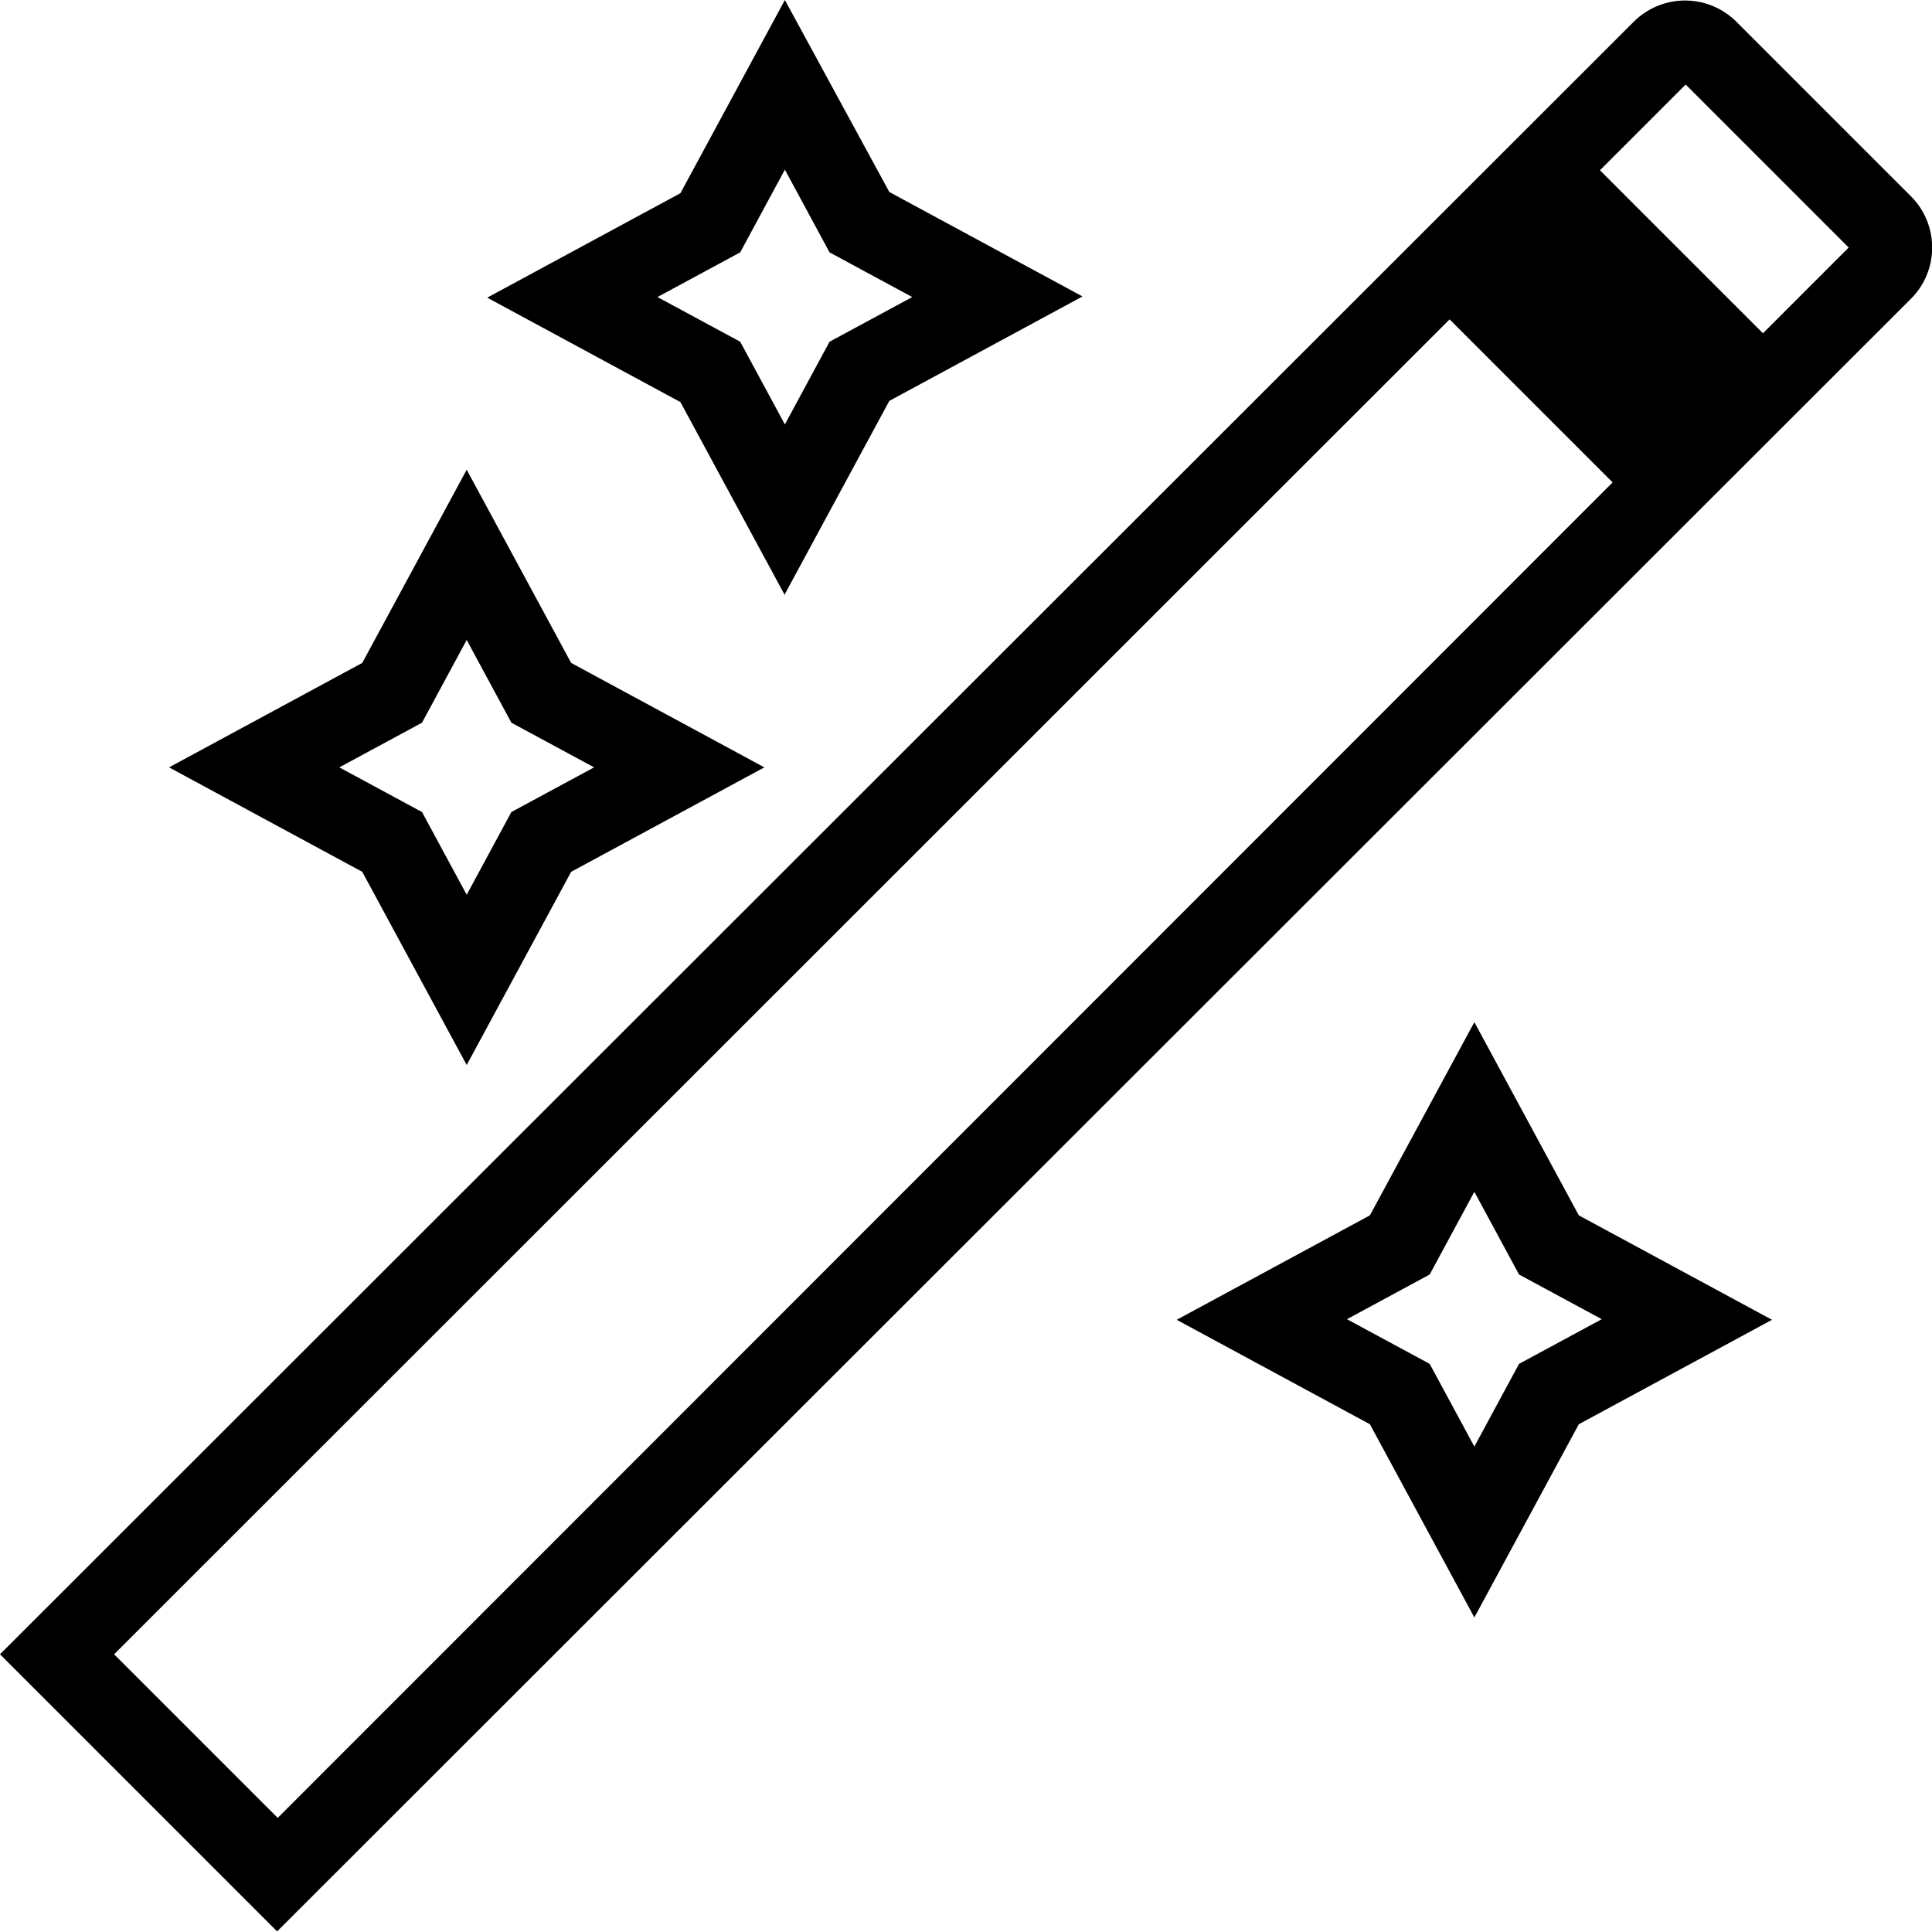 <svg viewBox="0 0 32 32" xmlns="http://www.w3.org/2000/svg">
  <path d="M31.65 3.25 28.76.36a1.204 1.204 0 0 0-1.7 0L0 27.4l4.59 4.59L31.65 4.95c.47-.47.47-1.23 0-1.7M1.89 27.4 24.01 5.29l2.7 2.7L4.6 30.11l-2.7-2.7ZM29.2 5.52l-2.7-2.7 1.42-1.42 2.7 2.7zm-4.78 11.41-1.73 3.2-3.2 1.73 3.2 1.73 1.73 3.2 1.73-3.2 3.2-1.73-3.2-1.73zm.74 5.66-.74 1.37-.74-1.37-1.37-.74 1.37-.74.74-1.37.74 1.37 1.37.74zM7.73 17.64l1.73-3.2 3.2-1.73-3.2-1.73-1.73-3.2L6 10.98l-3.2 1.73L6 14.44zm-.74-5.67.74-1.37.74 1.37 1.37.74-1.37.74-.74 1.37-.74-1.37-1.37-.74zM13 9.84l1.73-3.2 3.2-1.73-3.2-1.73L13 0l-1.73 3.2-3.2 1.73 3.2 1.73L13 9.86Zm-.74-5.66L13 2.81l.74 1.37 1.37.74-1.37.74L13 7.03l-.74-1.37-1.37-.74z"/>
</svg>
